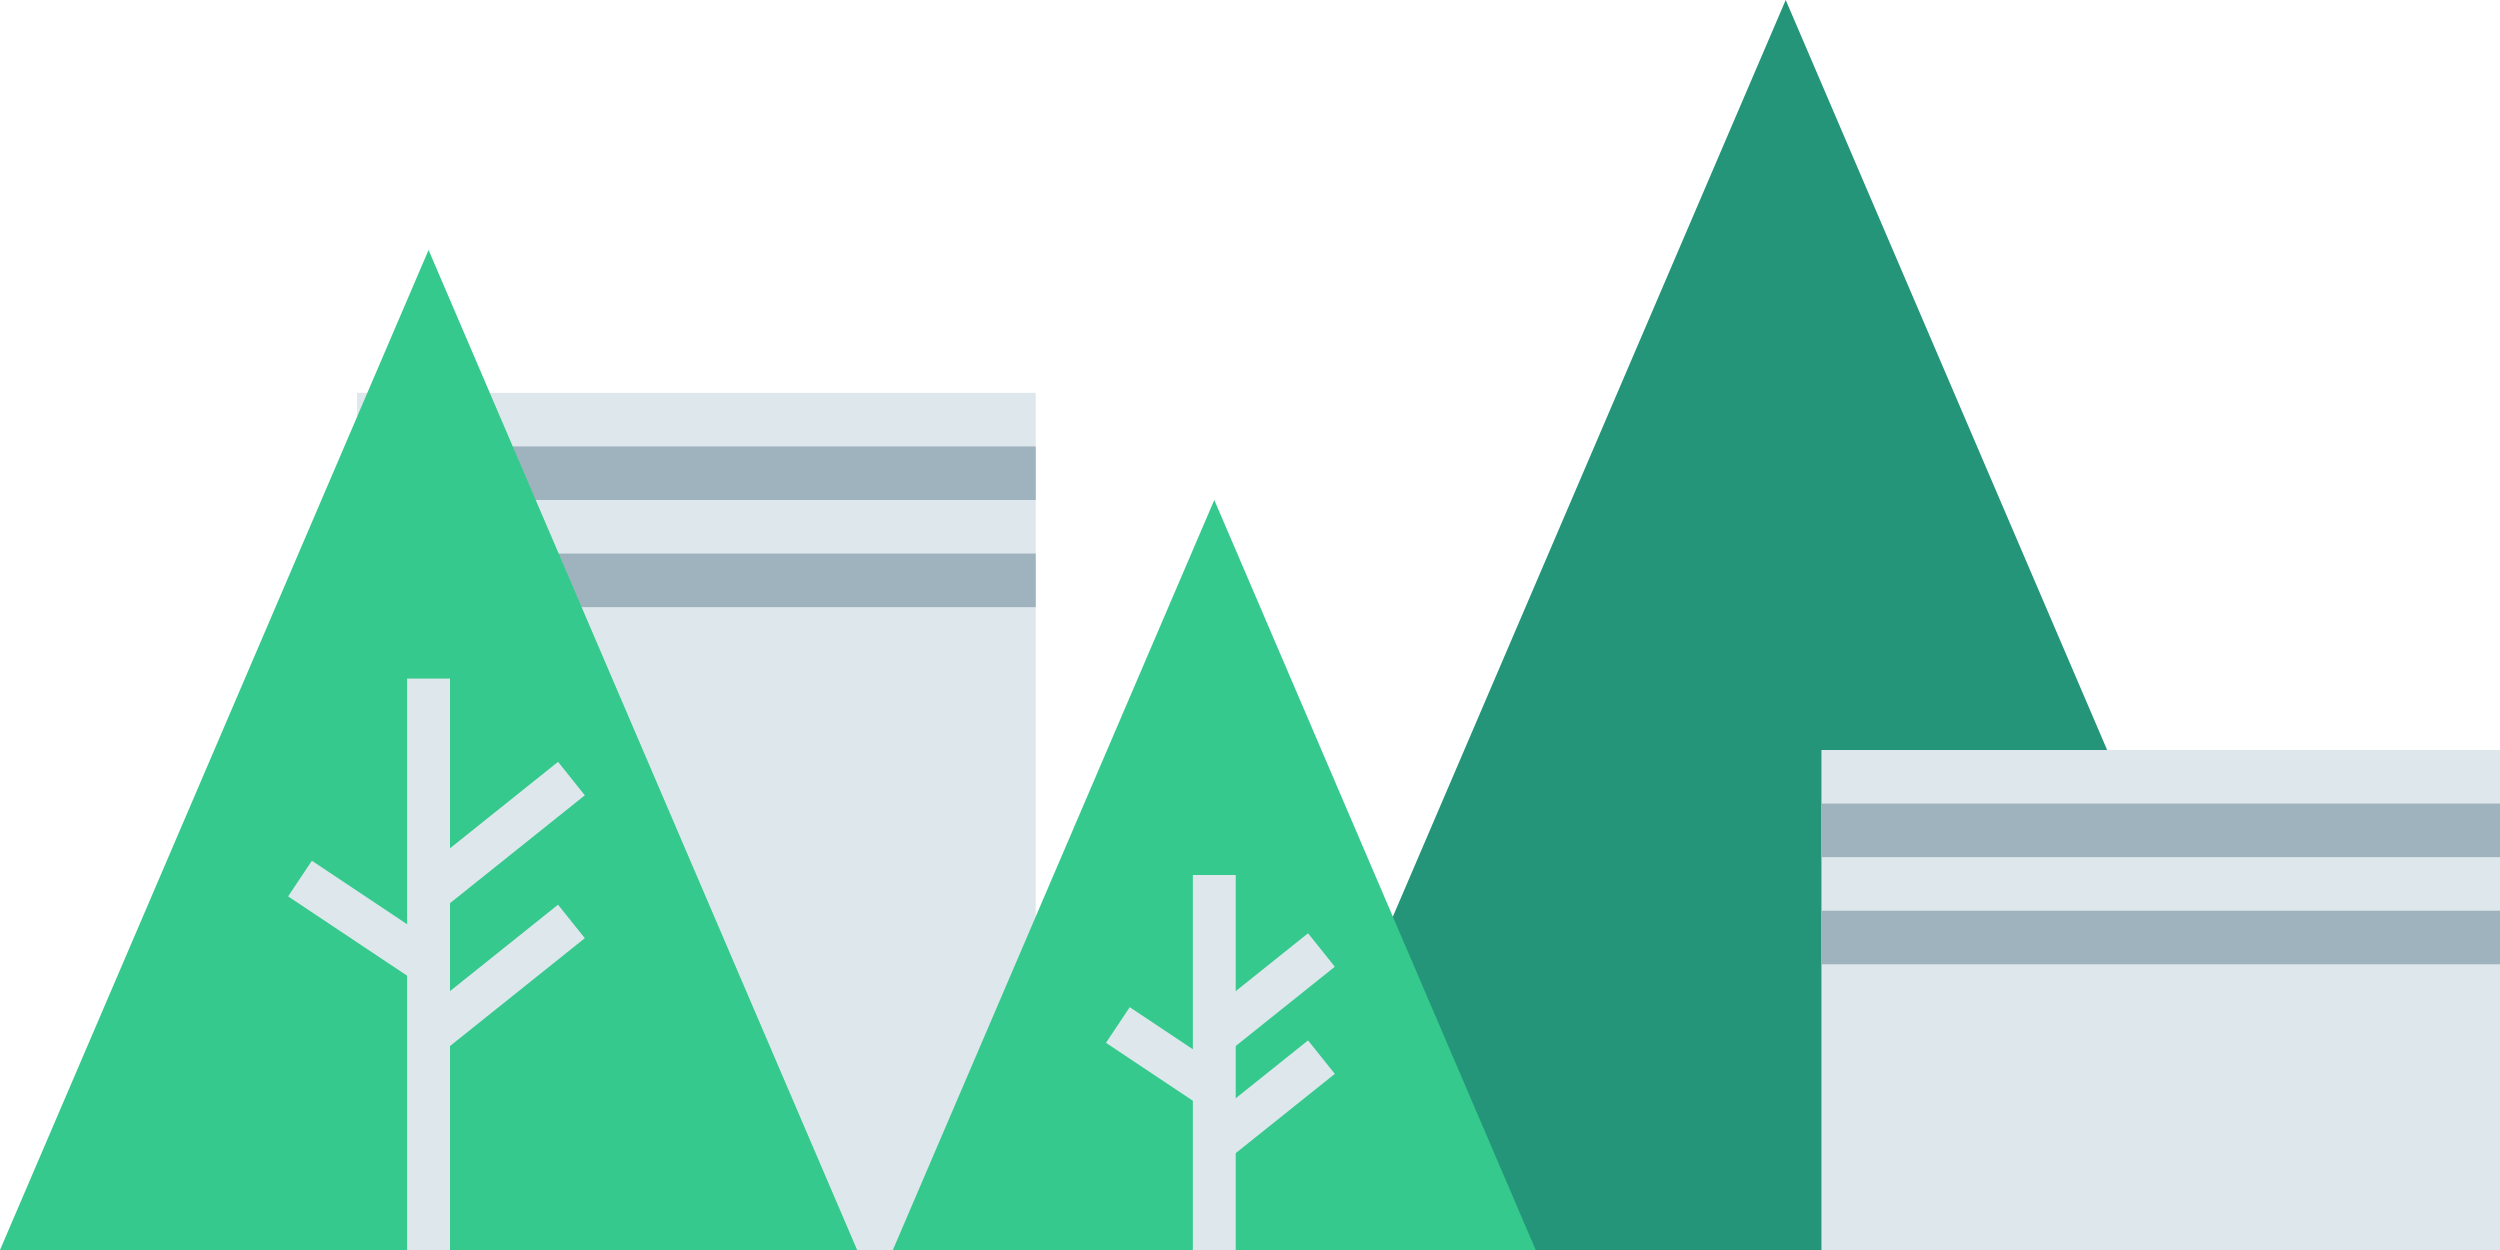 <svg xmlns="http://www.w3.org/2000/svg" xmlns:xlink="http://www.w3.org/1999/xlink"
  viewBox="0 0 140 70"
  width="140"
  height="70">
  <defs>
    <polygon id="tree" points="0,70 30,0 60,70"/>
    <use id="tree-bg" xlink:href="#tree" fill="#249579"/>
    <use id="tree-fg" xlink:href="#tree" fill="#35C98D"/>
    <g id="limbs" stroke="#dee7ec">
      <line x1="30" y1="30" x2="30" y2="70"/>
      <line x1="30" y1="45" x2="40" y2="37"/>
      <line x1="21" y1="44" x2="30" y2="50"/>
      <line x1="30" y1="55" x2="40" y2="47"/>
    </g>
    <g id="building">
      <rect x="0" y="0" width="38" height="48" fill="#dee7ec"/>
      <rect id="building-detail" x="0" y="3" width="38" height="3" fill="#9FB3BE"/>
      <use xlink:href="#building-detail" y="6"/>
    </g>
  </defs>
  <use xlink:href="#building" x="20" y="22"/>
  <use xlink:href="#tree-bg" x="70"/>
  <use xlink:href="#building" x="102" y="42"/>
  <g transform="translate(0 14) scale(0.8)">
    <use xlink:href="#tree-fg"/>
    <use xlink:href="#limbs" stroke-width="3"/>
  </g>
  <g transform="translate(50 28) scale(0.6)">
    <use xlink:href="#tree-fg"/>
    <use xlink:href="#limbs" stroke-width="4" y="5"/>
  </g>
</svg>

